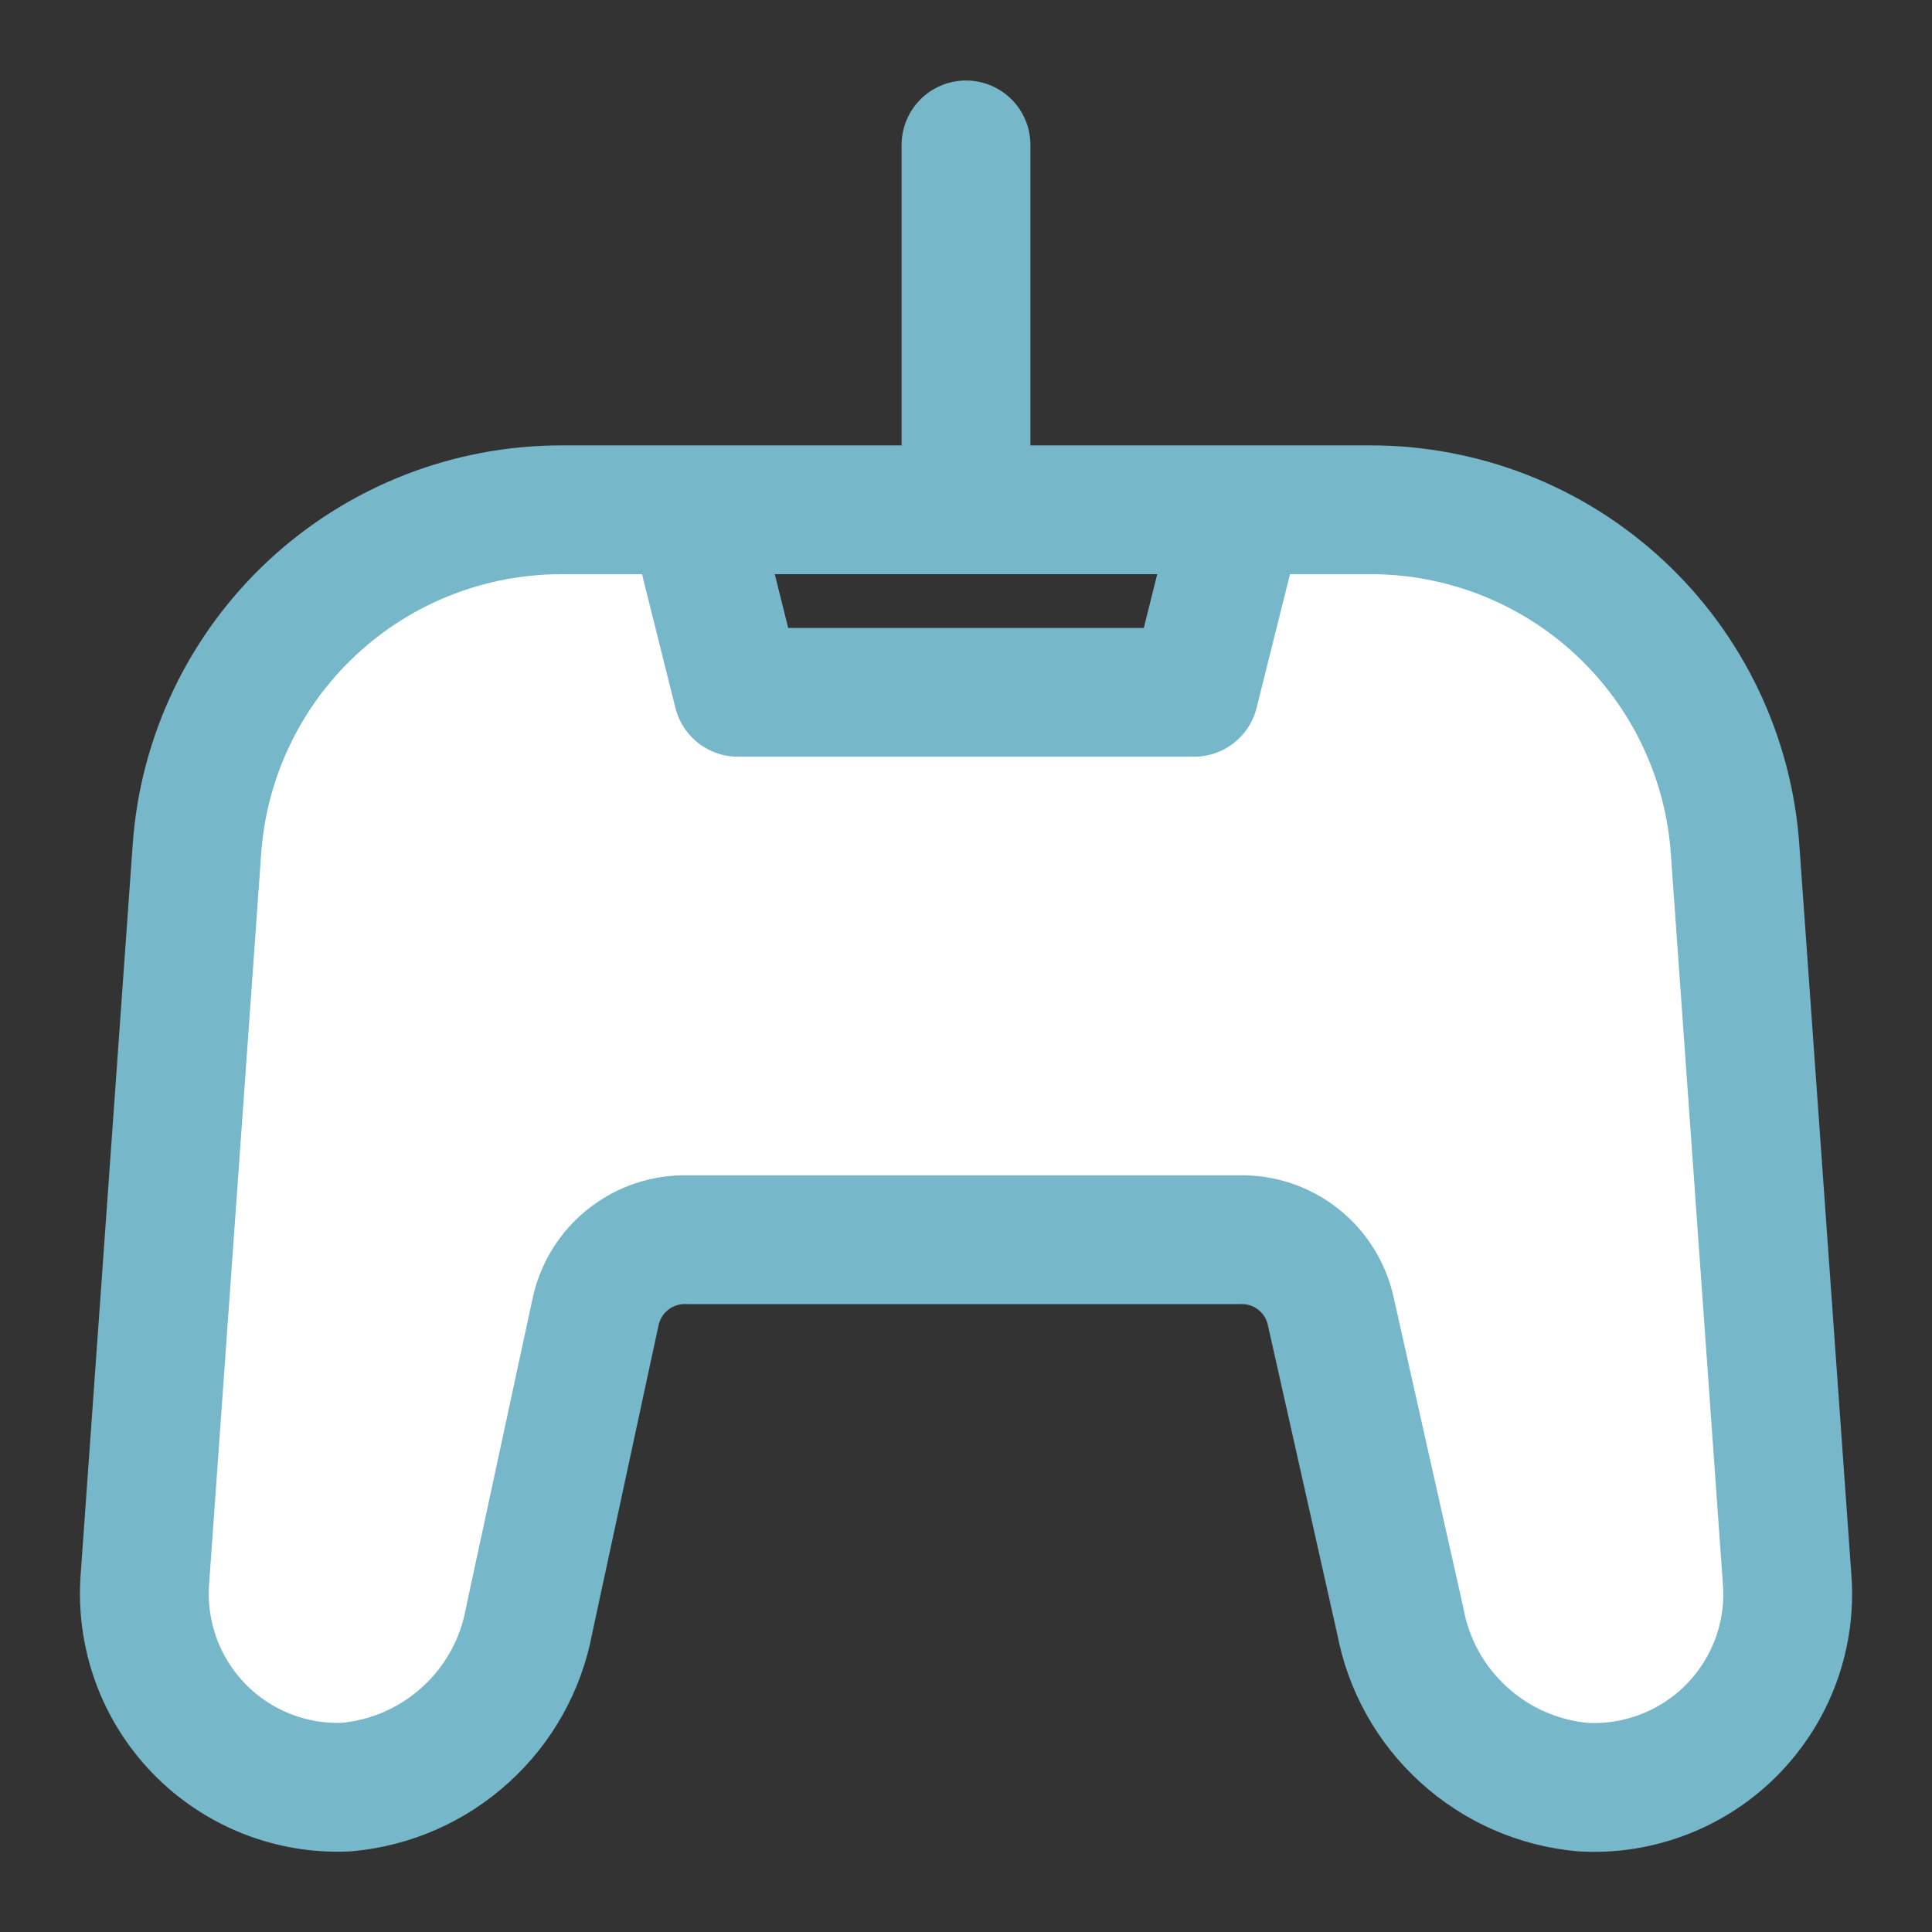 <svg width="15" height="15" viewBox="0 0 15 15" fill="none" xmlns="http://www.w3.org/2000/svg">
<rect x="0" y="0" width="15" height="15" fill="#333333" stroke="none"/>
<path d="M10.638 3.958C11.356 3.957 12.048 4.228 12.574 4.717C13.1 5.206 13.421 5.877 13.471 6.593L13.875 12.26C13.892 12.474 13.862 12.689 13.789 12.89C13.715 13.092 13.599 13.275 13.449 13.428C13.299 13.581 13.117 13.7 12.917 13.777C12.717 13.854 12.502 13.888 12.288 13.875C11.944 13.844 11.619 13.701 11.364 13.468C11.108 13.236 10.935 12.926 10.872 12.586L10.333 10.185C10.299 10.024 10.209 9.879 10.08 9.777C9.951 9.675 9.79 9.621 9.625 9.625H5.333C5.168 9.621 5.007 9.675 4.878 9.777C4.748 9.879 4.659 10.024 4.624 10.185L4.107 12.586C4.044 12.926 3.871 13.236 3.615 13.468C3.36 13.701 3.035 13.844 2.69 13.875C2.478 13.885 2.266 13.849 2.068 13.771C1.871 13.692 1.692 13.573 1.544 13.42C1.396 13.267 1.282 13.085 1.21 12.885C1.138 12.685 1.109 12.472 1.125 12.26L1.529 6.593C1.579 5.877 1.9 5.206 2.426 4.717C2.952 4.228 3.644 3.957 4.362 3.958H10.638ZM7.5 1.125V3.958V1.125ZM9.625 3.958H5.375L5.729 5.375H9.271L9.625 3.958Z" fill="white" stroke="#77B7CA" stroke-linecap="round" stroke-linejoin="round"/>
</svg>
